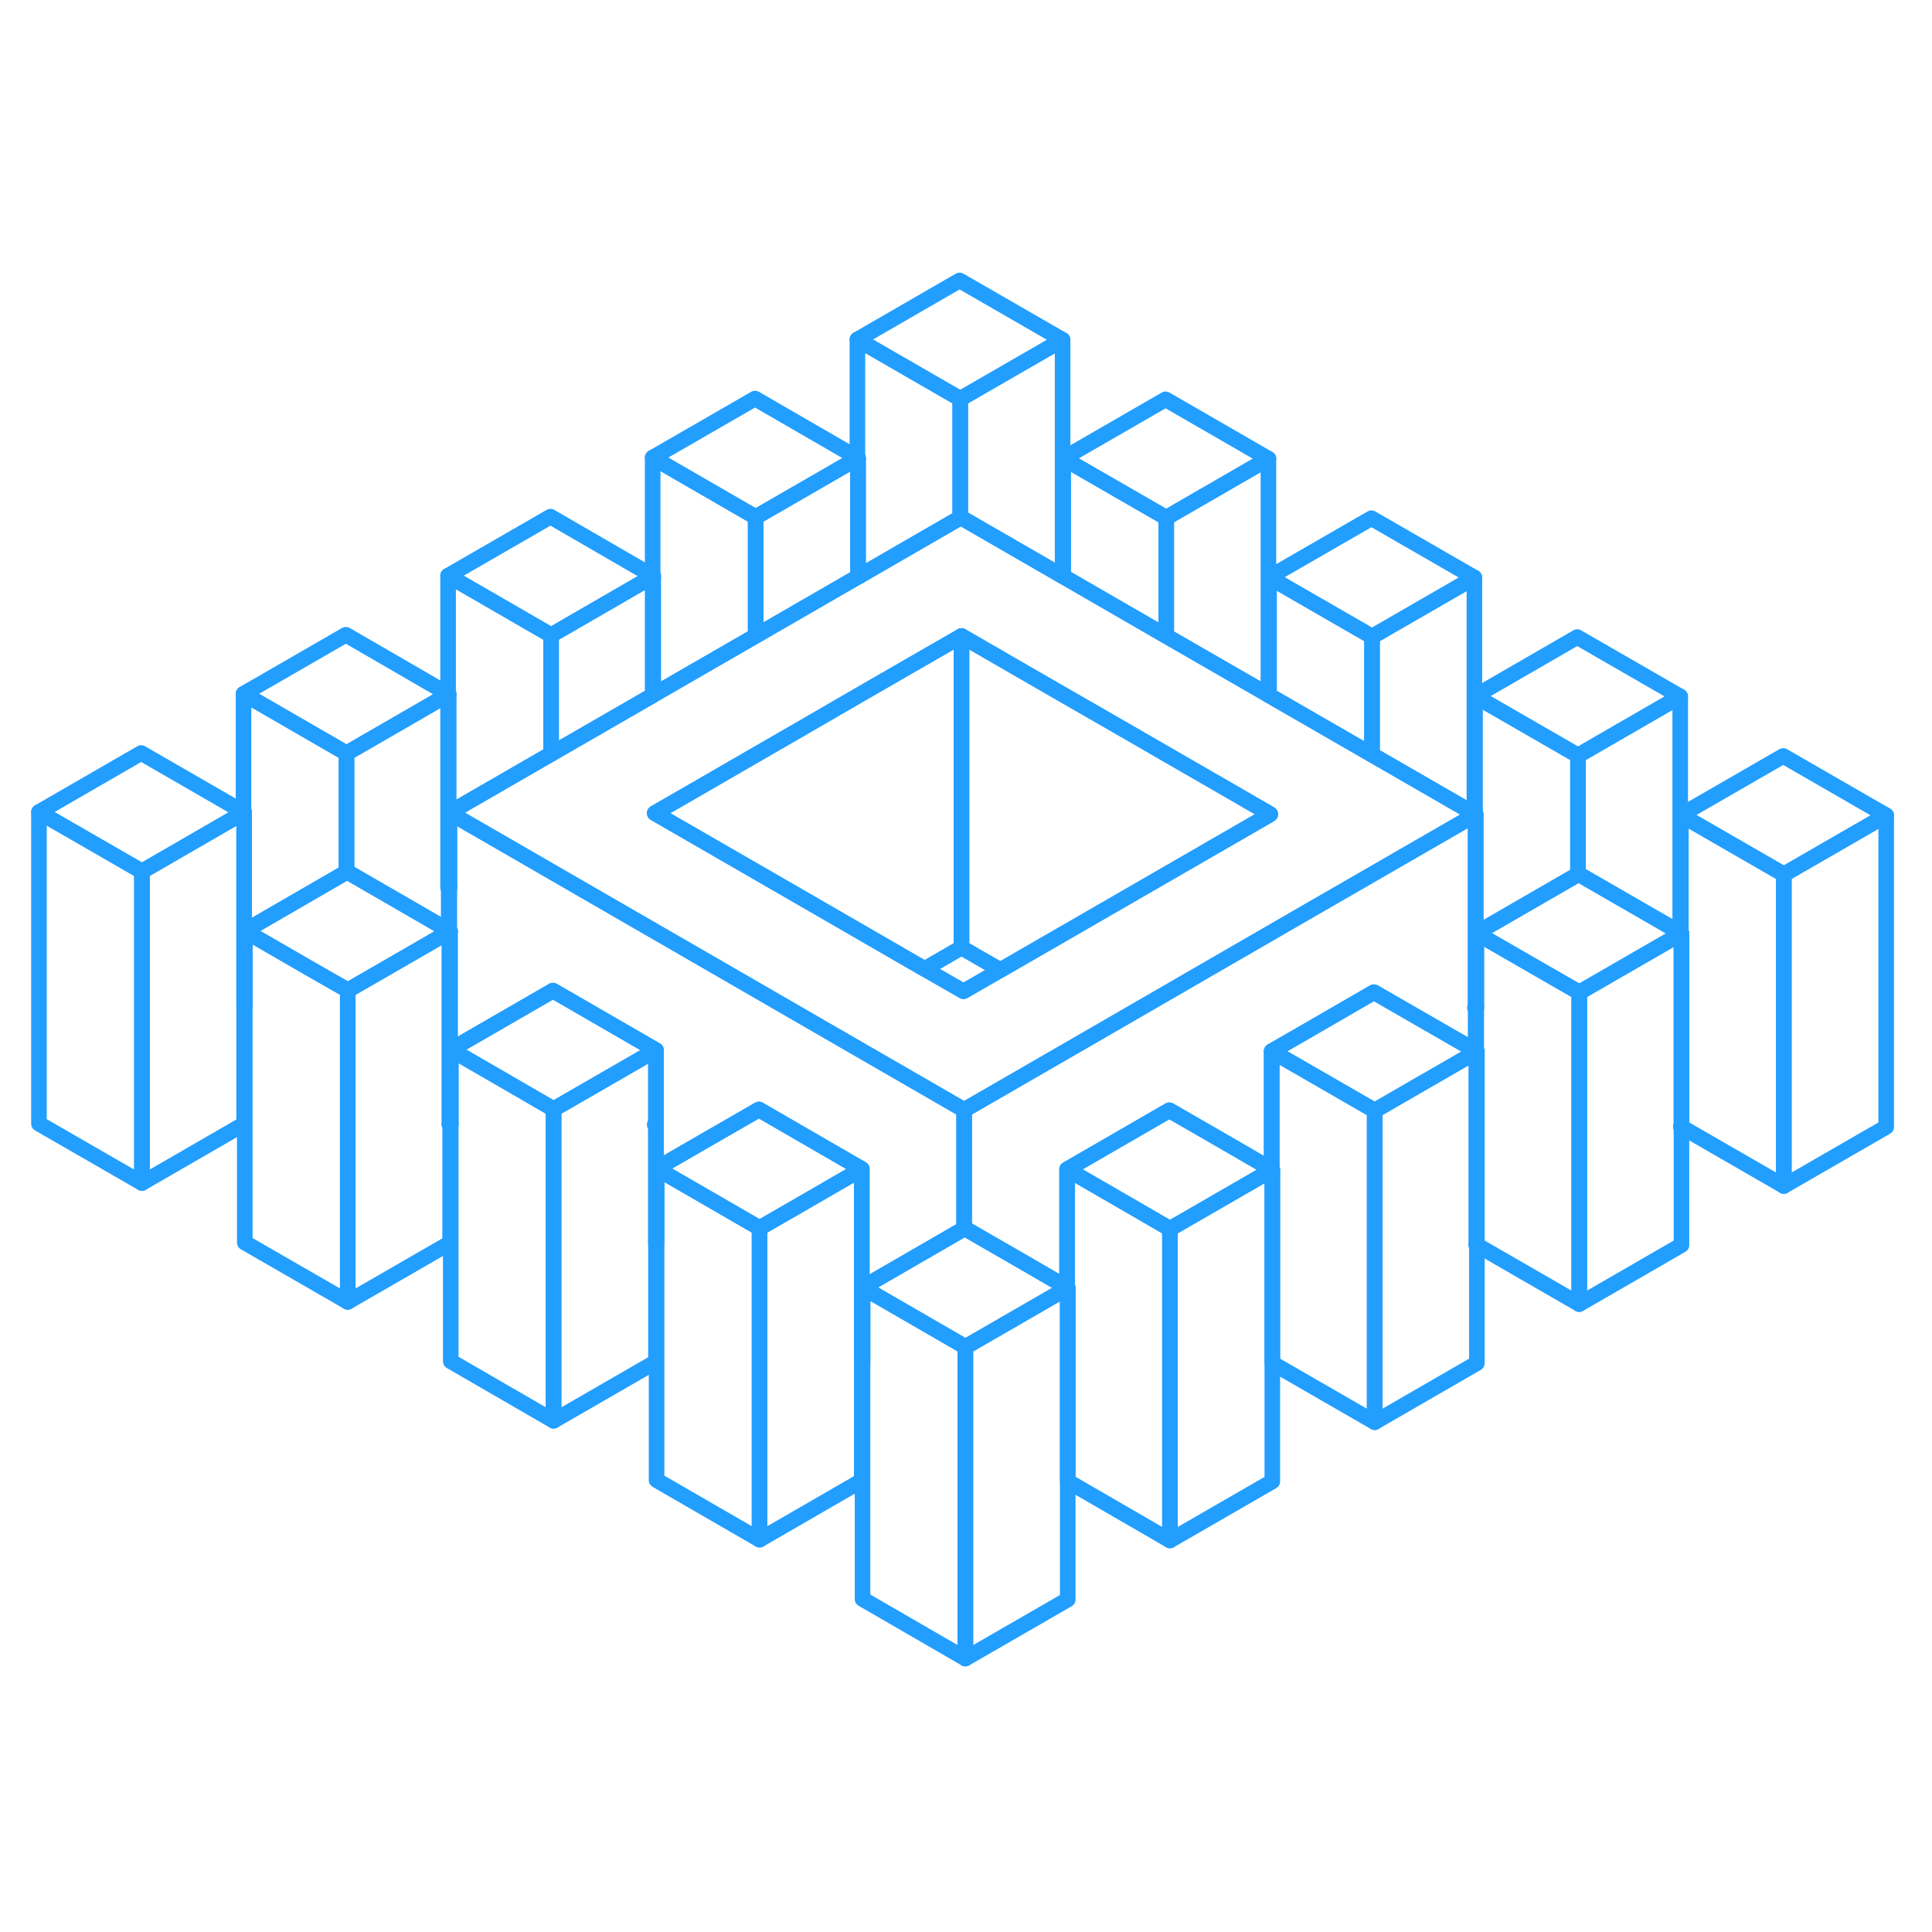 <svg width="48" height="48" viewBox="0 0 124 93" fill="none" xmlns="http://www.w3.org/2000/svg" stroke-width="1px" stroke-linecap="round" stroke-linejoin="round"><path d="M94.75 64.39L94.79 64.41V64.37L94.75 64.39ZM28.8 41.43L28.76 41.45L28.8 41.47L28.84 41.5V41.4L28.8 41.43ZM107.88 56.81L107.92 56.83V56.79L107.88 56.81ZM94.71 49.16L94.67 49.18L94.71 49.2L94.75 49.23V49.13L94.71 49.16ZM28.89 56.63L28.84 56.66L28.89 56.69L28.93 56.71V56.61L28.89 56.63Z" stroke="#229EFF" stroke-linejoin="round"/><path d="M101.36 48.2V68.2L94.79 64.41V51.99L94.75 51.97V44.39L98.86 46.76L101.28 48.15L101.36 48.2Z" stroke="#229EFF" stroke-linejoin="round"/><path d="M88.23 55.78V75.78L81.66 71.99V59.58L81.62 59.56V51.97L88.23 55.78Z" stroke="#229EFF" stroke-linejoin="round"/><path d="M94.71 49.16L94.67 49.18L94.71 49.2V51.94L88.18 48.18L84 50.6L81.62 51.97V59.56L79.16 58.13L75.05 55.76L68.49 59.55V67.14L66.03 65.71L61.92 63.34L61.88 63.36V55.74L70.82 50.58L77.39 46.78L83.95 42.99L88.06 40.62L90.52 39.2L94.63 36.83L94.67 36.8L94.71 36.78V49.16Z" stroke="#229EFF" stroke-linejoin="round"/><path d="M68.53 67.16L68.49 67.18L61.96 70.95L61.88 70.9L55.36 67.13L57.73 65.76L61.88 63.36L61.92 63.34L66.03 65.71L68.49 67.14L68.53 67.16Z" stroke="#229EFF" stroke-linejoin="round"/><path d="M68.53 67.16V87.16L61.96 90.95V70.95L68.49 67.18L68.53 67.16Z" stroke="#229EFF" stroke-linejoin="round"/><path d="M75.09 63.37V83.37L68.53 79.57V67.16L68.49 67.14V59.55L72.59 61.92L75.09 63.37Z" stroke="#229EFF" stroke-linejoin="round"/><path d="M22.32 48.06V68.06L15.71 64.25V44.25L19.81 46.62L22.24 48.01L22.32 48.06Z" stroke="#229EFF" stroke-linejoin="round"/><path d="M9.11 40.43V60.43L2.5 56.62V36.62L9.11 40.43Z" stroke="#229EFF" stroke-linejoin="round"/><path d="M28.84 44.24L28.8 44.22V44.32L28.84 44.3L28.89 44.27L28.84 44.24ZM61.59 2.5L55.03 6.29L61.63 10.1L68.2 6.31L61.59 2.5ZM74.81 10.13L68.24 13.92L74.85 17.73L81.41 13.94L74.81 10.13ZM88.02 17.76L81.45 21.55L88.06 25.36L94.63 21.57L88.02 17.76ZM15.63 36.62L9.06 32.83L2.5 36.62L9.11 40.43L15.63 36.66L15.67 36.64L15.63 36.62ZM28.76 29.04V29.08L28.8 29.06L28.76 29.04ZM41.89 21.46L35.33 17.66L28.76 21.45L35.37 25.27L41.89 21.5L41.93 21.48L41.89 21.46ZM94.75 51.97L94.71 51.94V52.04L94.75 52.01L94.79 51.99L94.75 51.97Z" stroke="#229EFF" stroke-linejoin="round"/><path d="M55.07 13.9L55.03 13.92L48.5 17.69L41.89 13.87L48.46 10.08L55.03 13.88L55.07 13.9Z" stroke="#229EFF" stroke-linejoin="round"/><path d="M121.06 36.83L114.49 40.62L107.88 36.81L114.45 33.02L121.06 36.83Z" stroke="#229EFF" stroke-linejoin="round"/><path d="M107.84 29.2L101.28 32.99L94.67 29.18L101.23 25.39L107.84 29.2Z" stroke="#229EFF" stroke-linejoin="round"/><path d="M94.67 36.76L94.63 36.73L88.06 32.94L81.45 29.13L81.41 29.1L74.85 25.32L68.24 21.5L68.2 21.48L61.67 17.71L61.63 17.73L55.07 21.52L55.03 21.54L48.5 25.31L41.93 29.1L41.89 29.13L35.37 32.89L28.84 36.66L32.95 39.03L35.37 40.43L39.56 42.85L46.16 46.66L52.77 50.48L61.88 55.74L70.82 50.58L77.39 46.78L83.95 42.99L88.06 40.62L90.52 39.2L94.63 36.83L94.67 36.8L94.71 36.78L94.67 36.76ZM81.45 36.81L70.78 42.97L64.21 46.76L61.84 48.13L59.34 46.69L52.73 42.87L42.02 36.69L44.4 35.32L48.5 32.95L50.96 31.53L55.07 29.15L57.53 27.73L61.63 25.37L61.71 25.32L65.81 27.69L68.24 29.09L72.43 31.5L74.85 32.9L79.03 35.31L81.45 36.71L81.54 36.76L81.45 36.81Z" stroke="#229EFF" stroke-linejoin="round"/><path d="M94.71 51.94V52.04L90.6 54.41L88.23 55.78L81.62 51.97L84 50.6L88.18 48.18L94.71 51.94Z" stroke="#229EFF" stroke-linejoin="round"/><path d="M61.71 25.32V45.32L59.34 46.69L52.73 42.87L42.02 36.69L44.4 35.32L48.5 32.95L50.96 31.53L55.07 29.15L57.53 27.73L61.63 25.37L61.71 25.32Z" stroke="#229EFF" stroke-linejoin="round"/><path d="M81.45 36.71V36.81L70.78 42.97L64.21 46.76L61.71 45.32V25.32L65.81 27.69L68.24 29.09L72.43 31.5L74.85 32.9L79.03 35.31L81.45 36.71Z" stroke="#229EFF" stroke-linejoin="round"/><path d="M81.66 59.58L81.62 59.6L75.09 63.37L72.59 61.92L68.49 59.55L75.05 55.76L79.16 58.13L81.62 59.56L81.66 59.58Z" stroke="#229EFF" stroke-linejoin="round"/><path d="M55.31 59.53L51.13 61.95L48.75 63.32L42.14 59.5L44.51 58.13L48.71 55.71L55.31 59.53Z" stroke="#229EFF" stroke-linejoin="round"/><path d="M42.1 51.9L35.53 55.69L33.03 54.24L28.93 51.87L35.49 48.08L39.59 50.45L42.1 51.9Z" stroke="#229EFF" stroke-linejoin="round"/><path d="M28.76 29.04V29.08L22.24 32.85L15.63 29.03L22.2 25.24L28.76 29.04Z" stroke="#229EFF" stroke-linejoin="round"/><path d="M121.06 36.83V56.83L114.49 60.62V40.62L121.06 36.83Z" stroke="#229EFF" stroke-linejoin="round"/><path d="M114.49 40.62V60.62L107.92 56.83V44.41L107.88 44.39V36.81L114.49 40.62Z" stroke="#229EFF" stroke-linejoin="round"/><path d="M107.92 44.41L107.88 44.43L107.84 44.46L103.73 46.83L101.36 48.2L101.28 48.15L98.86 46.76L94.75 44.39L101.28 40.62L101.32 40.6L107.84 44.36L107.88 44.39L107.92 44.41Z" stroke="#229EFF" stroke-linejoin="round"/><path d="M94.75 52.01V51.97" stroke="#229EFF" stroke-linejoin="round"/><path d="M107.84 29.2V44.36L101.32 40.6L101.28 40.62V32.99L107.84 29.2Z" stroke="#229EFF" stroke-linejoin="round"/><path d="M107.92 56.79L107.88 56.81L107.92 56.83V64.41L101.36 68.2V48.2L103.73 46.83L107.84 44.46L107.88 44.43L107.92 44.41V56.79Z" stroke="#229EFF" stroke-linejoin="round"/><path d="M101.28 32.99V40.62L94.75 44.39V49.13L94.71 49.16V36.78L94.67 36.76V29.18L101.28 32.99Z" stroke="#229EFF" stroke-linejoin="round"/><path d="M94.63 21.57V36.73L88.06 32.94V25.36L94.63 21.57Z" stroke="#229EFF" stroke-linejoin="round"/><path d="M88.06 25.36V32.94L81.45 29.13V21.55L88.06 25.36Z" stroke="#229EFF" stroke-linejoin="round"/><path d="M81.41 13.94V29.1L74.85 25.32V17.73L81.41 13.94Z" stroke="#229EFF" stroke-linejoin="round"/><path d="M74.85 17.73V25.32L68.24 21.5V13.92L74.85 17.73Z" stroke="#229EFF" stroke-linejoin="round"/><path d="M68.2 6.31V21.48L61.67 17.71L61.63 17.73V10.1L68.2 6.31Z" stroke="#229EFF" stroke-linejoin="round"/><path d="M61.63 10.1V17.73L55.07 21.52V13.9L55.03 13.88V6.29L61.63 10.1Z" stroke="#229EFF" stroke-linejoin="round"/><path d="M55.07 13.9V21.52L55.03 21.54L48.5 25.31V17.69L55.03 13.92L55.07 13.9Z" stroke="#229EFF" stroke-linejoin="round"/><path d="M81.66 59.58V79.58L75.09 83.37V63.37L81.62 59.6L81.66 59.58Z" stroke="#229EFF" stroke-linejoin="round"/><path d="M61.96 70.95V90.95L55.36 87.13V67.13L61.88 70.9L61.96 70.95Z" stroke="#229EFF" stroke-linejoin="round"/><path d="M55.31 59.53V79.53L48.75 83.32V63.32L51.13 61.95L55.31 59.53Z" stroke="#229EFF" stroke-linejoin="round"/><path d="M48.75 63.32V83.32L42.14 79.5V59.5L48.75 63.32Z" stroke="#229EFF" stroke-linejoin="round"/><path d="M42.1 56.64L42.02 56.69L42.1 56.74V71.9L35.53 75.69V55.69L42.1 51.9V56.64Z" stroke="#229EFF" stroke-linejoin="round"/><path d="M35.53 55.69V75.69L28.93 71.87V51.87L33.03 54.24L35.53 55.69Z" stroke="#229EFF" stroke-linejoin="round"/><path d="M28.89 56.69V56.63" stroke="#229EFF" stroke-linejoin="round"/><path d="M15.67 36.64V56.64L9.11 60.43V40.43L15.63 36.66L15.67 36.64Z" stroke="#229EFF" stroke-linejoin="round"/><path d="M28.89 56.69V64.27L22.32 68.06V48.06L24.7 46.69L28.8 44.32L28.84 44.3V56.66L28.89 56.69Z" stroke="#229EFF" stroke-linejoin="round"/><path d="M28.8 41.47V41.43" stroke="#229EFF" stroke-linejoin="round"/><path d="M28.8 44.22V44.32L24.7 46.69L22.32 48.06L22.24 48.01L19.81 46.62L15.71 44.25L22.24 40.47L22.28 40.45L28.8 44.22Z" stroke="#229EFF" stroke-linejoin="round"/><path d="M22.24 32.85V40.47L15.71 44.25V49.08L15.67 49.05V36.64L15.63 36.62V29.03L22.24 32.85Z" stroke="#229EFF" stroke-linejoin="round"/><path d="M15.63 36.66V36.62" stroke="#229EFF" stroke-linejoin="round"/><path d="M28.8 41.47V44.22L22.28 40.45L22.24 40.47V32.85L28.76 29.08V41.45L28.8 41.47Z" stroke="#229EFF" stroke-linejoin="round"/><path d="M35.37 25.27V32.89L28.84 36.66V41.4L28.8 41.43V29.06L28.76 29.04V21.45L35.37 25.27Z" stroke="#229EFF" stroke-linejoin="round"/><path d="M41.89 21.5V29.13L35.37 32.89V25.27L41.89 21.5Z" stroke="#229EFF" stroke-linejoin="round"/><path d="M48.5 17.69V25.31L41.93 29.1V21.48L41.89 21.46V13.87L48.5 17.69Z" stroke="#229EFF" stroke-linejoin="round"/><path d="M41.89 21.5V21.46" stroke="#229EFF" stroke-linejoin="round"/><path d="M28.84 44.3V44.24" stroke="#229EFF" stroke-linejoin="round"/><path d="M61.88 55.74V63.36L57.73 65.76L55.36 67.13V71.97L55.31 71.95V59.53L48.71 55.71L44.51 58.13L42.14 59.5V64.34L42.1 64.32V51.9L39.59 50.45L35.49 48.08L28.93 51.87V56.61L28.89 56.63V44.27L28.84 44.24V36.66L32.95 39.03L35.37 40.43L39.56 42.85L46.16 46.66L52.77 50.48L61.88 55.74Z" stroke="#229EFF" stroke-linejoin="round"/><path d="M94.79 64.41V71.99L88.23 75.78V55.78L90.6 54.41L94.71 52.04L94.75 52.01V64.39L94.79 64.41Z" stroke="#229EFF" stroke-linejoin="round"/><path d="M94.71 49.2V49.16" stroke="#229EFF" stroke-linejoin="round"/></svg>